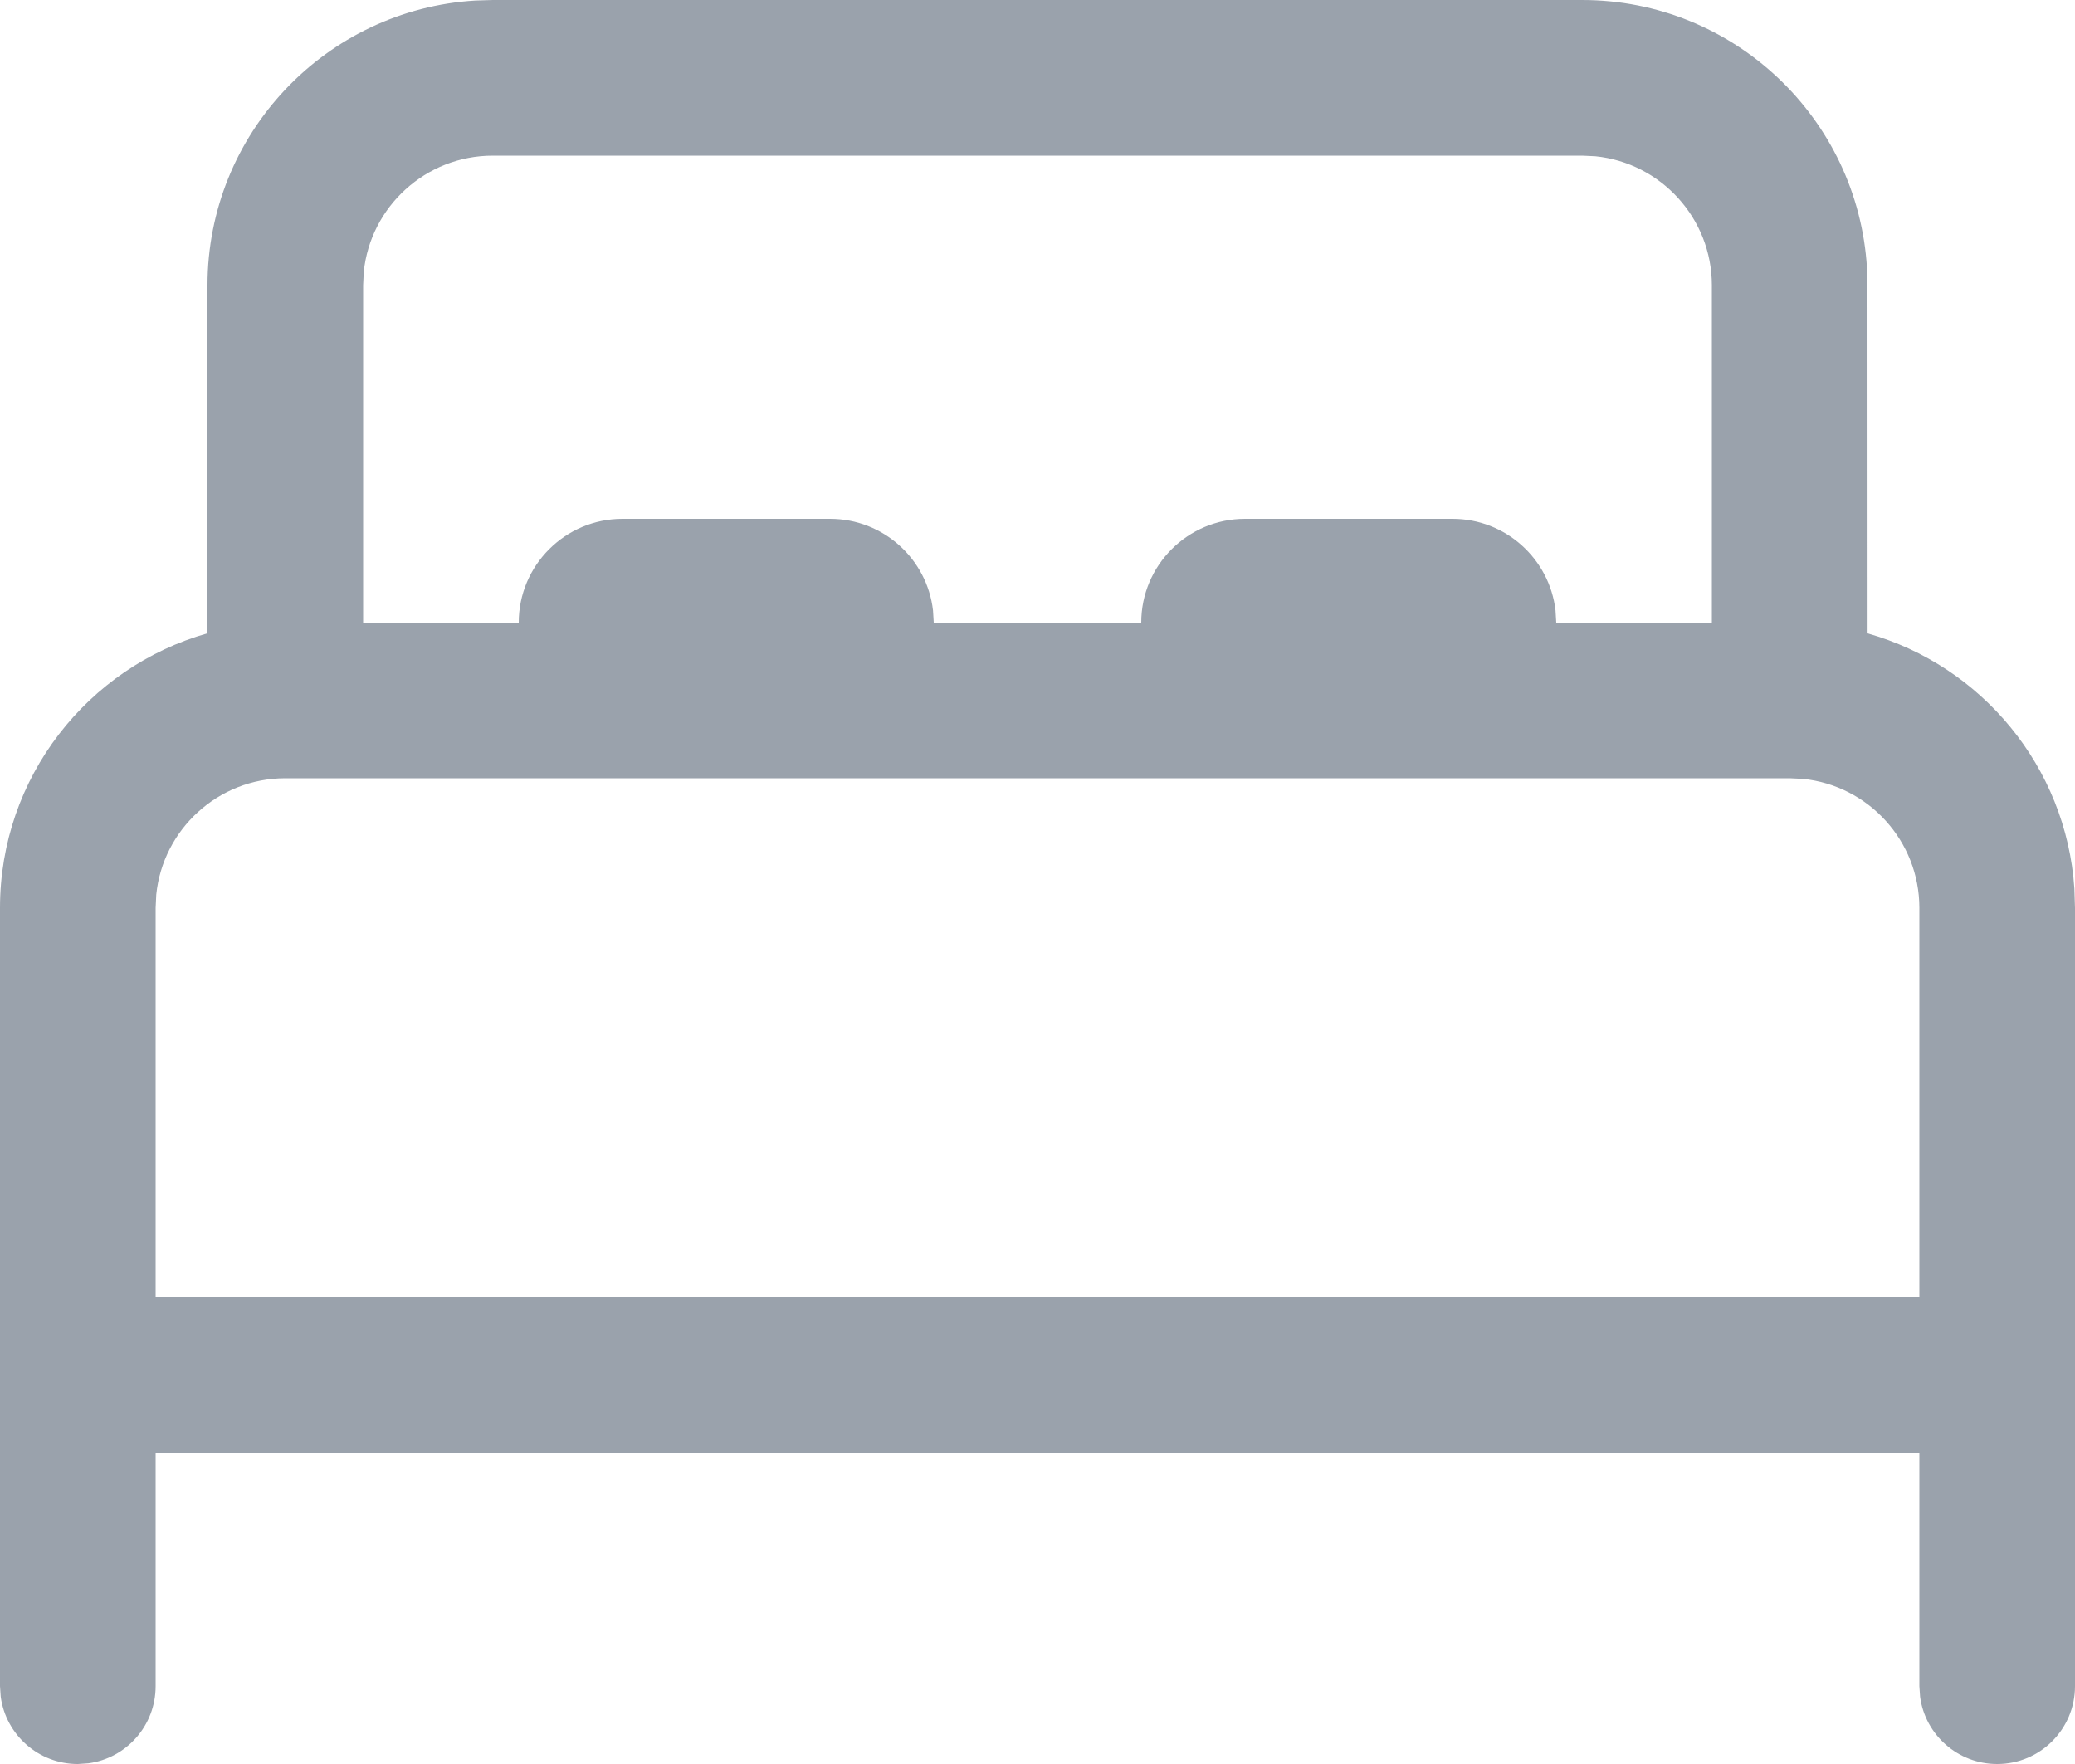 <svg width="20" height="17" viewBox="0 0 20 17" fill="none" xmlns="http://www.w3.org/2000/svg">
<path d="M4.75 0H15.25C16.712 0 17.908 1.142 17.995 2.582L18 2.75L18.001 6.104C19.097 6.414 19.915 7.387 19.994 8.563L20 8.75V16.25C20 16.664 19.664 17 19.25 17C18.87 17 18.556 16.718 18.507 16.352L18.5 16.25V14H1.5V16.25C1.5 16.63 1.218 16.944 0.852 16.993L0.75 17C0.37 17 0.057 16.718 0.007 16.352L0 16.25V8.75C0 7.491 0.846 6.43 2 6.103L2 2.75C2 1.287 3.142 0.092 4.582 0.005L4.75 0ZM17.25 7.5H2.75C2.103 7.5 1.57 7.992 1.506 8.622L1.5 8.75V12.5H18.5V8.75C18.5 8.103 18.008 7.57 17.378 7.506L17.25 7.5ZM15.25 1.5H4.75C4.103 1.5 3.57 1.992 3.506 2.622L3.5 2.75V6H5C5 5.448 5.448 5 6 5H8C8.513 5 8.936 5.386 8.993 5.883L9 6H11C11 5.448 11.448 5 12 5H14C14.513 5 14.935 5.386 14.993 5.883L15 6H16.5V2.75C16.5 2.103 16.008 1.57 15.378 1.506L15.25 1.5Z" fill="#9AA2AC"/>
</svg>
